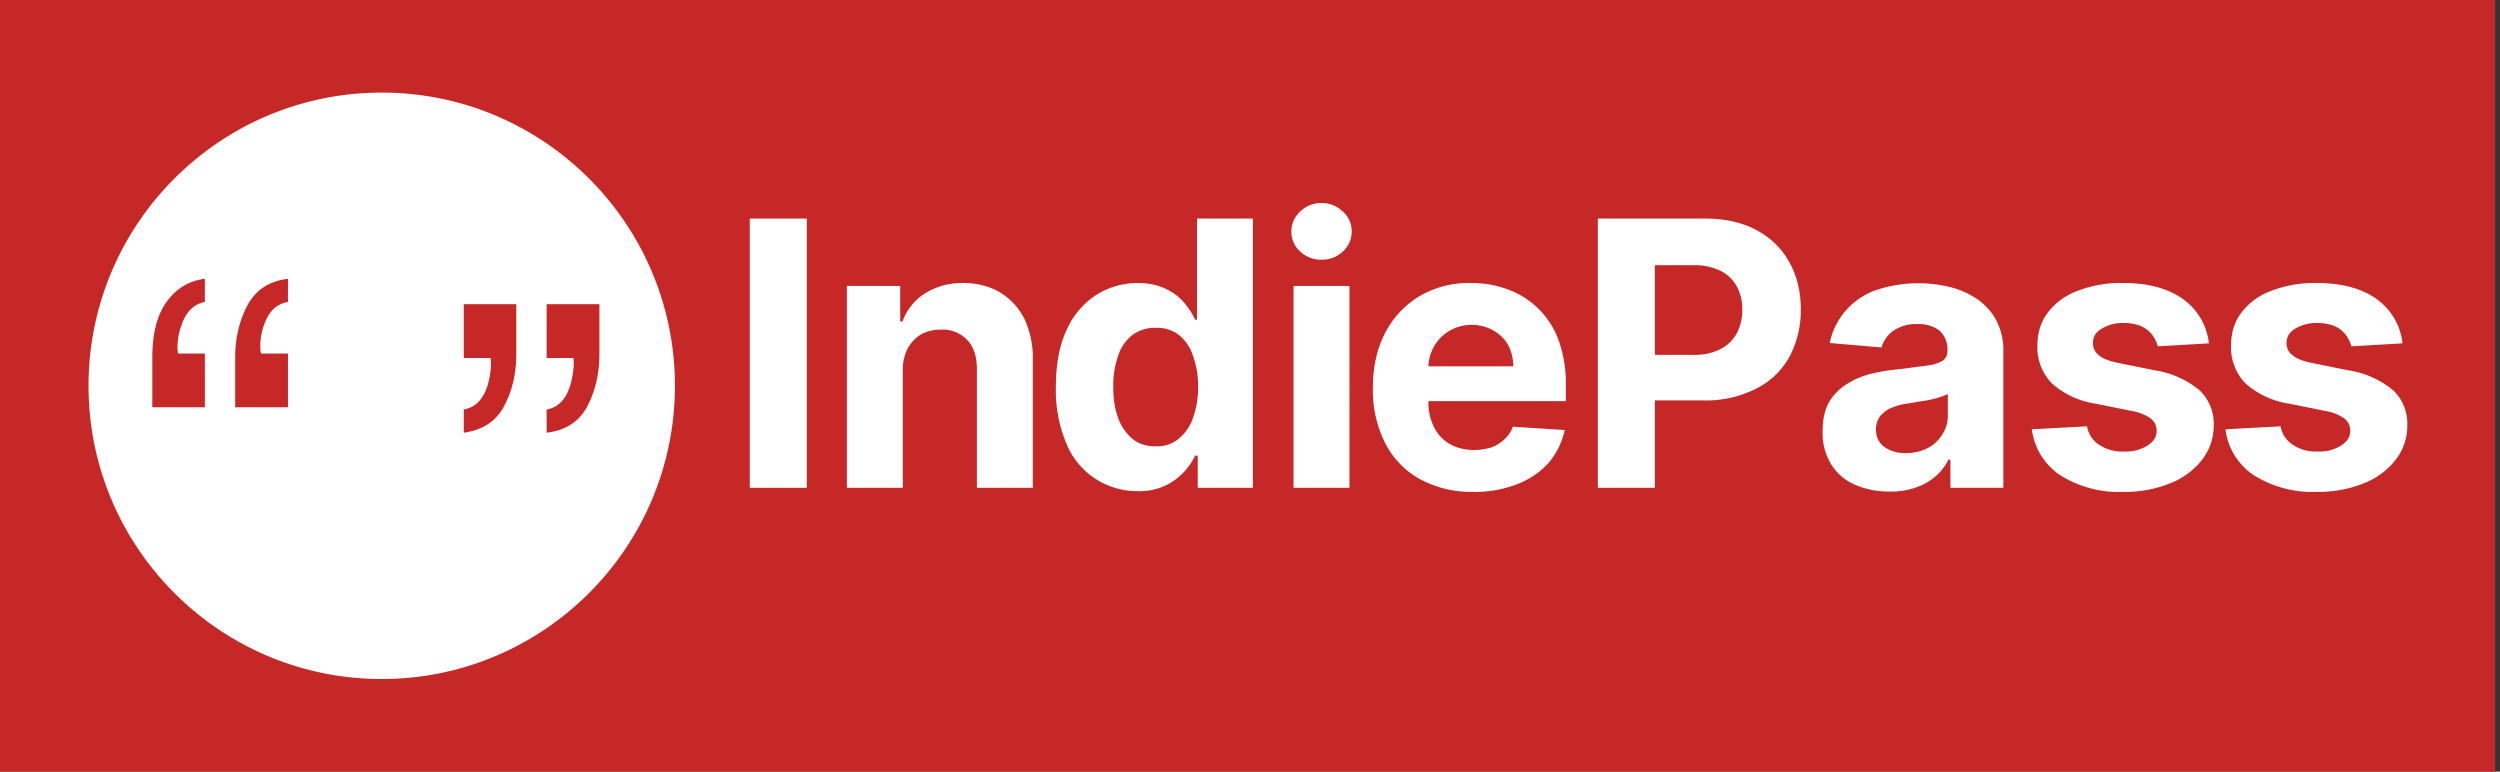 <svg xmlns="http://www.w3.org/2000/svg" xmlns:xlink="http://www.w3.org/1999/xlink" xml:space="preserve" style="fill-rule:evenodd;clip-rule:evenodd;stroke-linejoin:round;stroke-miterlimit:2" viewBox="0 0 81 25"><rect x="0" y="0" width="81" height="25" fill="#333333" stroke="none"/><defs><path id="reuse-0" d="m.514-.39-.138.008a.09.09 0 0 0-.015-.031.083.083 0 0 0-.031-.024.126.126 0 0 0-.046-.008.11.11 0 0 0-.059.015c-.016.009-.024.022-.024.039a.04.04 0 0 0 .016.033c.01.009.028.016.053.021l.099.02a.249.249 0 0 1 .119.053.124.124 0 0 1 .039.095.149.149 0 0 1-.032.094.201.201 0 0 1-.086.063.324.324 0 0 1-.125.023.298.298 0 0 1-.173-.046.175.175 0 0 1-.075-.123l.149-.008a.074.074 0 0 0 .033.05.112.112 0 0 0 .066.018.11.11 0 0 0 .064-.016c.016-.01.025-.023.025-.04a.042.042 0 0 0-.017-.034.133.133 0 0 0-.053-.02L.209-.227A.228.228 0 0 1 .09-.282a.139.139 0 0 1-.039-.101c0-.035.009-.065.028-.09A.178.178 0 0 1 .16-.532a.325.325 0 0 1 .122-.021c.069 0 .123.015.163.044a.169.169 0 0 1 .069.119Z" style="fill:#fff;fill-rule:nonzero"/></defs><path d="M0 0h95v25H0z" style="fill:#c62828" transform="scale(.851 1)"/><path d="M13.5 3c5.243 0 9.5 4.257 9.5 9.5S18.743 22 13.5 22 4 17.743 4 12.5 8.257 3 13.5 3Zm5.343 10.269c.4-.075.663-.368.791-.879.075-.304.101-.567.08-.791h-.871V9.857h1.71v1.606c0 .634-.13 1.2-.391 1.698s-.701.784-1.319.859v-.751Zm-2.685 0c.4-.075.666-.368.799-.879.075-.304.099-.567.072-.791h-.871V9.857h1.702v1.606c0 .634-.13 1.197-.391 1.69-.261.493-.698.782-1.311.867v-.751ZM7.769 9.784c-.368.069-.626.335-.775.799a2.17 2.17 0 0 0-.112.679c0 .026.001.049.004.068.003.018.007.06.012.124h.871v1.742H6.067V11.59c0-.789.157-1.396.471-1.822.315-.427.725-.672 1.231-.735v.751Zm2.693 0c-.293.048-.516.213-.667.495a2.023 2.023 0 0 0-.224 1.071.485.485 0 0 0 .02.104h.871v1.742h-1.71V11.59c0-.634.133-1.2.399-1.699.267-.498.703-.784 1.311-.858v.751Z" style="fill:#fff" transform="translate(-1.132)"/><path d="M.063-.727h.154V0H.063z" style="fill:#fff;fill-rule:nonzero" transform="matrix(12 0 0 12 23.537 15.805)"/><path d="M.212-.315V0H.061v-.545h.144v.096h.006a.152.152 0 0 1 .061-.076.189.189 0 0 1 .103-.028c.038 0 .071.009.099.025a.18.18 0 0 1 .066.071.248.248 0 0 1 .023.11V0H.412v-.32c0-.034-.008-.06-.026-.079a.09.09 0 0 0-.071-.028.108.108 0 0 0-.054.013.101.101 0 0 0-.036.038.128.128 0 0 0-.013.061Z" style="fill:#fff;fill-rule:nonzero" transform="matrix(12 0 0 12 26.707 15.805)"/><path d="M.261.009a.206.206 0 0 1-.192-.127.371.371 0 0 1-.029-.154c0-.063.01-.115.03-.156a.215.215 0 0 1 .081-.094.21.21 0 0 1 .11-.031c.03 0 .056.006.076.016a.14.14 0 0 1 .05.038.19.19 0 0 1 .029.045h.005v-.273h.151V0H.423v-.087H.416a.172.172 0 0 1-.08.081.167.167 0 0 1-.075.015Zm.048-.121a.092.092 0 0 0 .062-.02.123.123 0 0 0 .039-.056.24.24 0 0 0 .014-.085.238.238 0 0 0-.014-.084.12.12 0 0 0-.038-.056.1.1 0 0 0-.063-.019.1.1 0 0 0-.063.02.114.114 0 0 0-.038.056.237.237 0 0 0-.013.083c0 .032.004.06.013.084a.132.132 0 0 0 .039.057c.017.014.038.02.062.02Z" style="fill:#fff;fill-rule:nonzero" transform="matrix(12 0 0 12 33.73 15.805)"/><path d="M.061 0v-.545h.151V0H.061Zm.075-.616a.08.08 0 0 1-.057-.022.071.071 0 0 1-.024-.054c0-.021.008-.039.024-.054a.081.081 0 0 1 .057-.023c.023 0 .042.008.058.023a.071.071 0 0 1 .024.054.071.071 0 0 1-.024.054.08.08 0 0 1-.058.022Z" style="fill:#fff;fill-rule:nonzero" transform="matrix(12 0 0 12 41.179 15.805)"/><path d="M.309.011a.29.29 0 0 1-.145-.035.23.23 0 0 1-.093-.097.318.318 0 0 1-.033-.149c0-.056.011-.106.033-.148a.251.251 0 0 1 .092-.099.265.265 0 0 1 .14-.036c.036 0 .07.006.101.018a.228.228 0 0 1 .136.138.345.345 0 0 1 .019.121v.042h-.46v-.094h.318a.121.121 0 0 0-.014-.058.107.107 0 0 0-.04-.039.12.12 0 0 0-.118.001.115.115 0 0 0-.057.101v.089a.15.15 0 0 0 .015.07c.01.02.024.035.043.046.018.01.04.016.065.016a.172.172 0 0 0 .047-.007.099.099 0 0 0 .035-.022.08.08 0 0 0 .023-.034l.14.009a.202.202 0 0 1-.043.088.218.218 0 0 1-.085.058.312.312 0 0 1-.119.021Z" style="fill:#fff;fill-rule:nonzero" transform="matrix(12 0 0 12 44.025 15.805)"/><path d="M.063 0v-.727H.35c.055 0 .102.01.141.031.039.021.069.05.089.087.021.037.031.08.031.128a.266.266 0 0 1-.031.128.21.21 0 0 1-.091.086.3.3 0 0 1-.143.031H.163v-.123h.158a.15.15 0 0 0 .074-.016.103.103 0 0 0 .043-.042.134.134 0 0 0 .015-.064.128.128 0 0 0-.015-.063.1.1 0 0 0-.044-.042.158.158 0 0 0-.073-.015H.217V0H.063Z" style="fill:#fff;fill-rule:nonzero" transform="matrix(12 0 0 12 51.014 15.805)"/><path d="M.216.01a.227.227 0 0 1-.093-.018.141.141 0 0 1-.064-.054.159.159 0 0 1-.024-.09c0-.031.005-.056.016-.077a.144.144 0 0 1 .046-.049.226.226 0 0 1 .065-.029A.488.488 0 0 1 .24-.32l.076-.01a.11.11 0 0 0 .043-.013.032.032 0 0 0 .013-.026v-.002a.068.068 0 0 0-.021-.053.091.091 0 0 0-.06-.018.107.107 0 0 0-.065.018.084.084 0 0 0-.032.045l-.14-.012a.193.193 0 0 1 .123-.142.36.36 0 0 1 .202-.009.226.226 0 0 1 .074.033.164.164 0 0 1 .051.057.174.174 0 0 1 .019.084V0H.38v-.076H.375a.152.152 0 0 1-.088.075.193.193 0 0 1-.071.011Zm.043-.104a.122.122 0 0 0 .059-.013.096.096 0 0 0 .04-.037.09.09 0 0 0 .015-.051v-.058a.23.23 0 0 1-.047.015.313.313 0 0 1-.03.005l-.028.005a.162.162 0 0 0-.047.012.081.081 0 0 0-.031.023.06.06 0 0 0-.011.036c0 .02.008.036.023.047a.094.094 0 0 0 .057.016Z" style="fill:#fff;fill-rule:nonzero" transform="matrix(12 0 0 12 58.633 15.805)"/><use xlink:href="#reuse-0" style="fill:#fff;fill-rule:nonzero" transform="matrix(12 0 0 12 65.4 15.805)"/><use xlink:href="#reuse-0" style="fill:#fff;fill-rule:nonzero" transform="matrix(12 0 0 12 71.673 15.805)"/></svg>